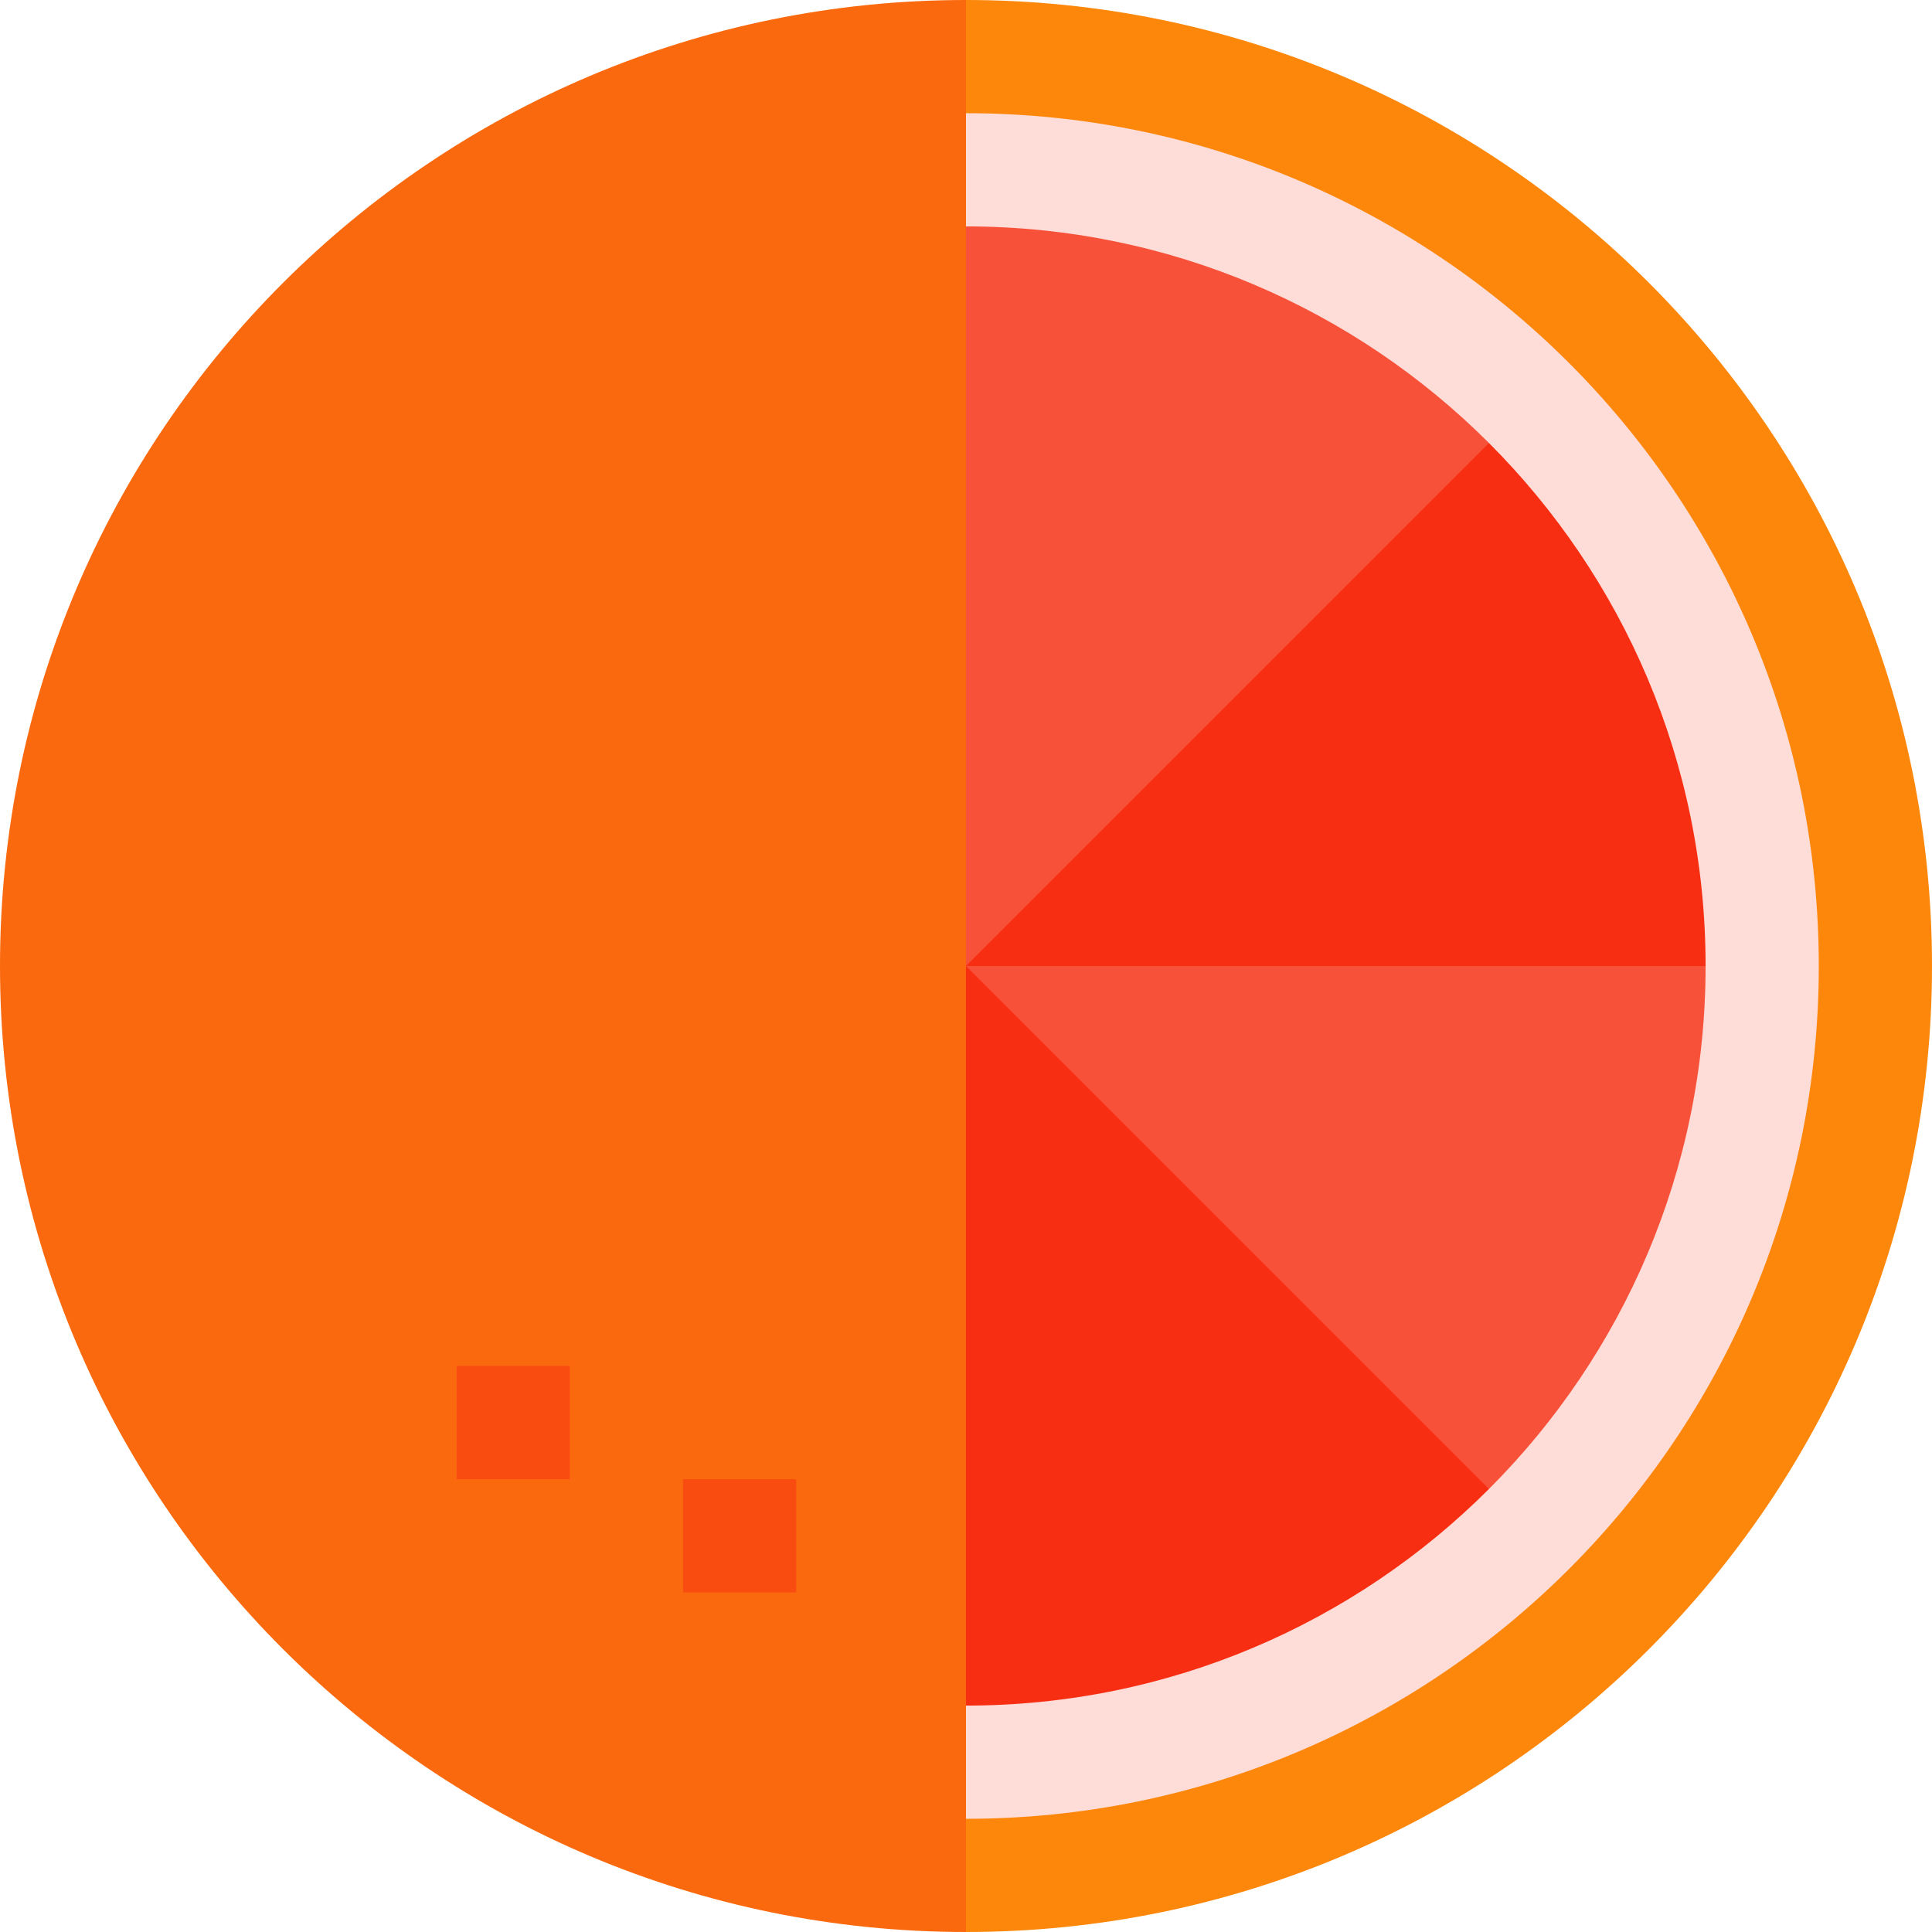 <?xml version="1.0" encoding="UTF-8"?>
<!DOCTYPE svg PUBLIC '-//W3C//DTD SVG 1.0//EN'
          'http://www.w3.org/TR/2001/REC-SVG-20010904/DTD/svg10.dtd'>
<svg contentScriptType="text/ecmascript" zoomAndPan="magnify" xmlns:xlink="http://www.w3.org/1999/xlink" contentStyleType="text/css" id="Capa_1" style="enable-background:new 0 0 512 512;" version="1.1" width="100pt" xml:space="preserve" preserveAspectRatio="xMidYMid meet" viewBox="0 0 512 512" height="100.0pt" xmlns="http://www.w3.org/2000/svg" x="0px" y="0px"
>
<g
  >
	<path style="fill:#FC870B;" d="M256,0L128,256l128,256c141.385,0,256-114.615,256-256S397.385,0,256,0z"
    />
	<path style="fill:#FEDCD7;" d="M256,30L143,256l113,226c124.816,0,226-101.184,226-226S380.816,30,256,30z"
    />
	<path style="fill:#F8513A;" d="M256,60l-98,196h236.593V117.407C359.124,81.938,310.124,60,256,60z"
    />
	<path style="fill:#F72E12;" d="M394.593,256H158l98,196c54.124,0,103.124-21.938,138.593-57.407V256z"
    />
	<path style="fill:#F8513A;" d="M452,256l-98-20l-98,20l138.593,138.593C430.062,359.124,452,310.124,452,256z"
    />
	<path style="fill:#F72E12;" d="M452,256c0-54.124-21.938-103.124-57.407-138.593L256,256H452z"
    />
	<path style="fill:#FA690E;" d="M0,256c0,141.385,114.615,256,256,256V0C114.615,0,0,114.615,0,256z"
    />
	<rect x="121" width="30" y="362" height="30" style="fill:#F94C10;"
    />
	<rect x="181" width="30" y="392" height="30" style="fill:#F94C10;"
    />
</g
    >















</svg
  >

